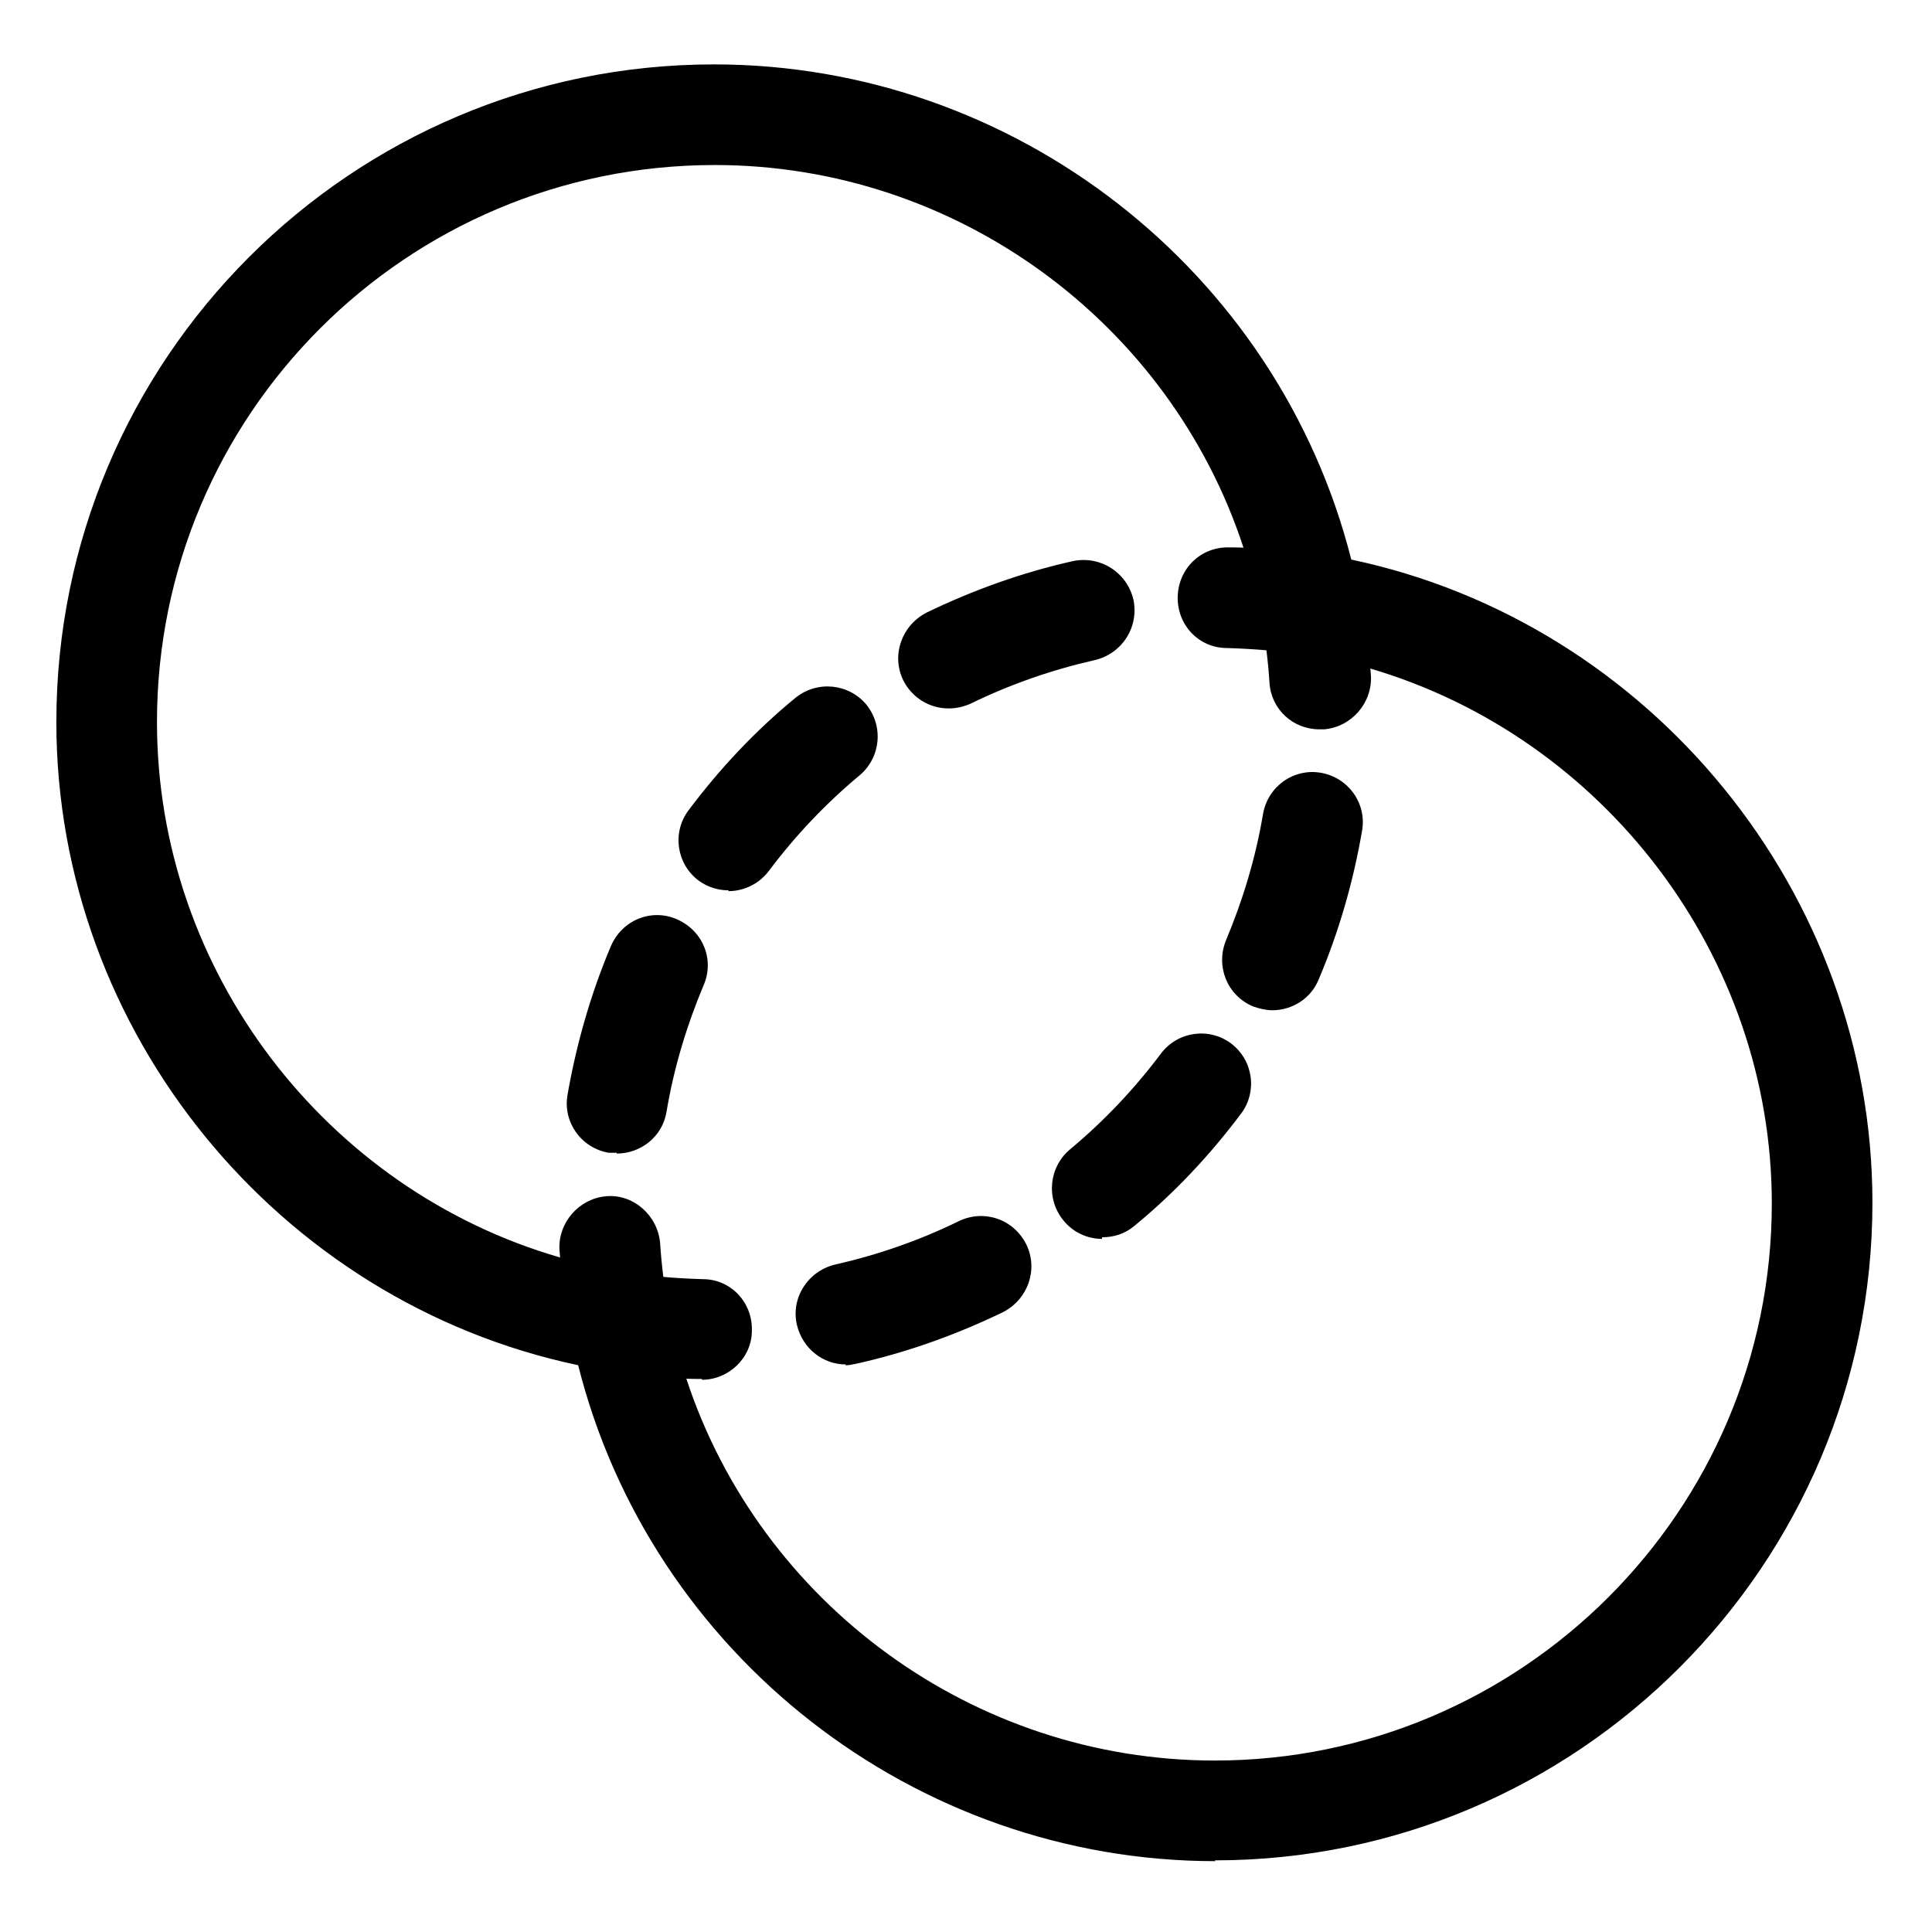 <svg width="16" height="16" viewBox="0 0 24 24" fill="none" xmlns="http://www.w3.org/2000/svg">
    <path fill-rule="evenodd" clip-rule="evenodd" d="M0.7 8.97C0.7 12.817 3.457 16.174 7.182 16.959C8.086 20.552 11.363 23.12 15.1 23.12L15.09 23.11C19.6 23.11 23.26 19.44 23.26 14.94C23.26 11.092 20.503 7.735 16.786 6.951C15.878 3.363 12.603 0.8 8.87 0.8C4.36 0.8 0.7 4.46 0.7 8.97ZM17.023 8.305C17.025 8.334 17.028 8.362 17.03 8.39C17.05 8.73 16.79 9.03 16.45 9.06H16.41H16.39C16.06 9.06 15.79 8.81 15.77 8.48C15.761 8.344 15.749 8.211 15.732 8.078C15.57 8.064 15.406 8.055 15.24 8.05C14.89 8.05 14.62 7.76 14.63 7.41C14.64 7.06 14.92 6.79 15.27 6.8C15.329 6.8 15.388 6.801 15.447 6.803C14.531 4.006 11.882 2.05 8.88 2.05C5.05 2.05 1.95 5.15 1.95 8.97C1.95 12.062 4.047 14.78 6.958 15.621C6.955 15.591 6.952 15.56 6.95 15.53C6.93 15.19 7.19 14.89 7.53 14.86C7.87 14.83 8.17 15.1 8.2 15.44C8.209 15.583 8.223 15.723 8.24 15.862C8.402 15.877 8.564 15.885 8.73 15.89C9.08 15.89 9.35 16.18 9.34 16.53C9.34 16.87 9.05 17.14 8.72 17.14V17.13H8.71C8.649 17.13 8.587 17.129 8.526 17.127C9.445 19.919 12.091 21.87 15.09 21.87C18.9 21.87 22.01 18.77 22.01 14.95C22.01 11.871 19.919 9.158 17.023 8.305ZM9.9 16.46C9.97 16.75 10.22 16.95 10.51 16.95L10.5 16.96C10.543 16.96 10.578 16.953 10.619 16.944L10.64 16.94C11.27 16.8 11.88 16.58 12.46 16.3C12.77 16.14 12.9 15.77 12.75 15.46C12.59 15.14 12.22 15.02 11.91 15.17C11.42 15.41 10.9 15.59 10.37 15.71C10.04 15.79 9.82 16.12 9.9 16.46ZM13.21 15.16C13.33 15.31 13.51 15.39 13.69 15.39V15.37C13.83 15.37 13.97 15.33 14.09 15.23C14.59 14.82 15.03 14.35 15.42 13.83C15.62 13.56 15.57 13.17 15.29 12.96C15.02 12.76 14.63 12.81 14.42 13.09C14.09 13.53 13.71 13.93 13.29 14.28C13.03 14.5 12.99 14.89 13.21 15.16ZM15.805 12.55L15.81 12.55H15.8L15.805 12.55ZM16.38 12.17C16.281 12.408 16.053 12.548 15.805 12.55C15.726 12.549 15.638 12.529 15.56 12.5C15.24 12.36 15.1 12 15.23 11.68C15.44 11.18 15.6 10.65 15.69 10.11C15.75 9.77 16.07 9.54 16.41 9.6C16.75 9.66 16.98 9.98 16.92 10.32C16.81 10.96 16.63 11.58 16.38 12.17ZM7.56 14.32H7.66V14.33C7.96 14.33 8.23 14.12 8.28 13.81C8.37 13.27 8.53 12.74 8.74 12.24C8.88 11.92 8.73 11.56 8.41 11.42C8.09 11.28 7.73 11.43 7.59 11.75C7.34 12.34 7.16 12.97 7.05 13.6C6.99 13.94 7.22 14.26 7.56 14.32ZM8.68 10.94C8.79 11.02 8.92 11.06 9.05 11.06V11.07C9.24 11.07 9.43 10.98 9.55 10.82C9.88 10.38 10.26 9.98 10.68 9.63C10.94 9.41 10.98 9.02 10.76 8.75C10.54 8.49 10.15 8.45 9.88 8.67C9.38 9.08 8.94 9.55 8.55 10.07C8.35 10.34 8.4 10.73 8.68 10.94ZM11.22 8.45C11.33 8.67 11.55 8.8 11.78 8.8H11.79C11.88 8.8 11.97 8.78 12.06 8.74C12.55 8.5 13.07 8.32 13.6 8.2C13.94 8.12 14.15 7.79 14.08 7.45C14 7.11 13.67 6.9 13.33 6.97C12.7 7.11 12.09 7.33 11.51 7.61C11.2 7.77 11.07 8.14 11.22 8.45Z" fill="currentColor"/>
</svg>

